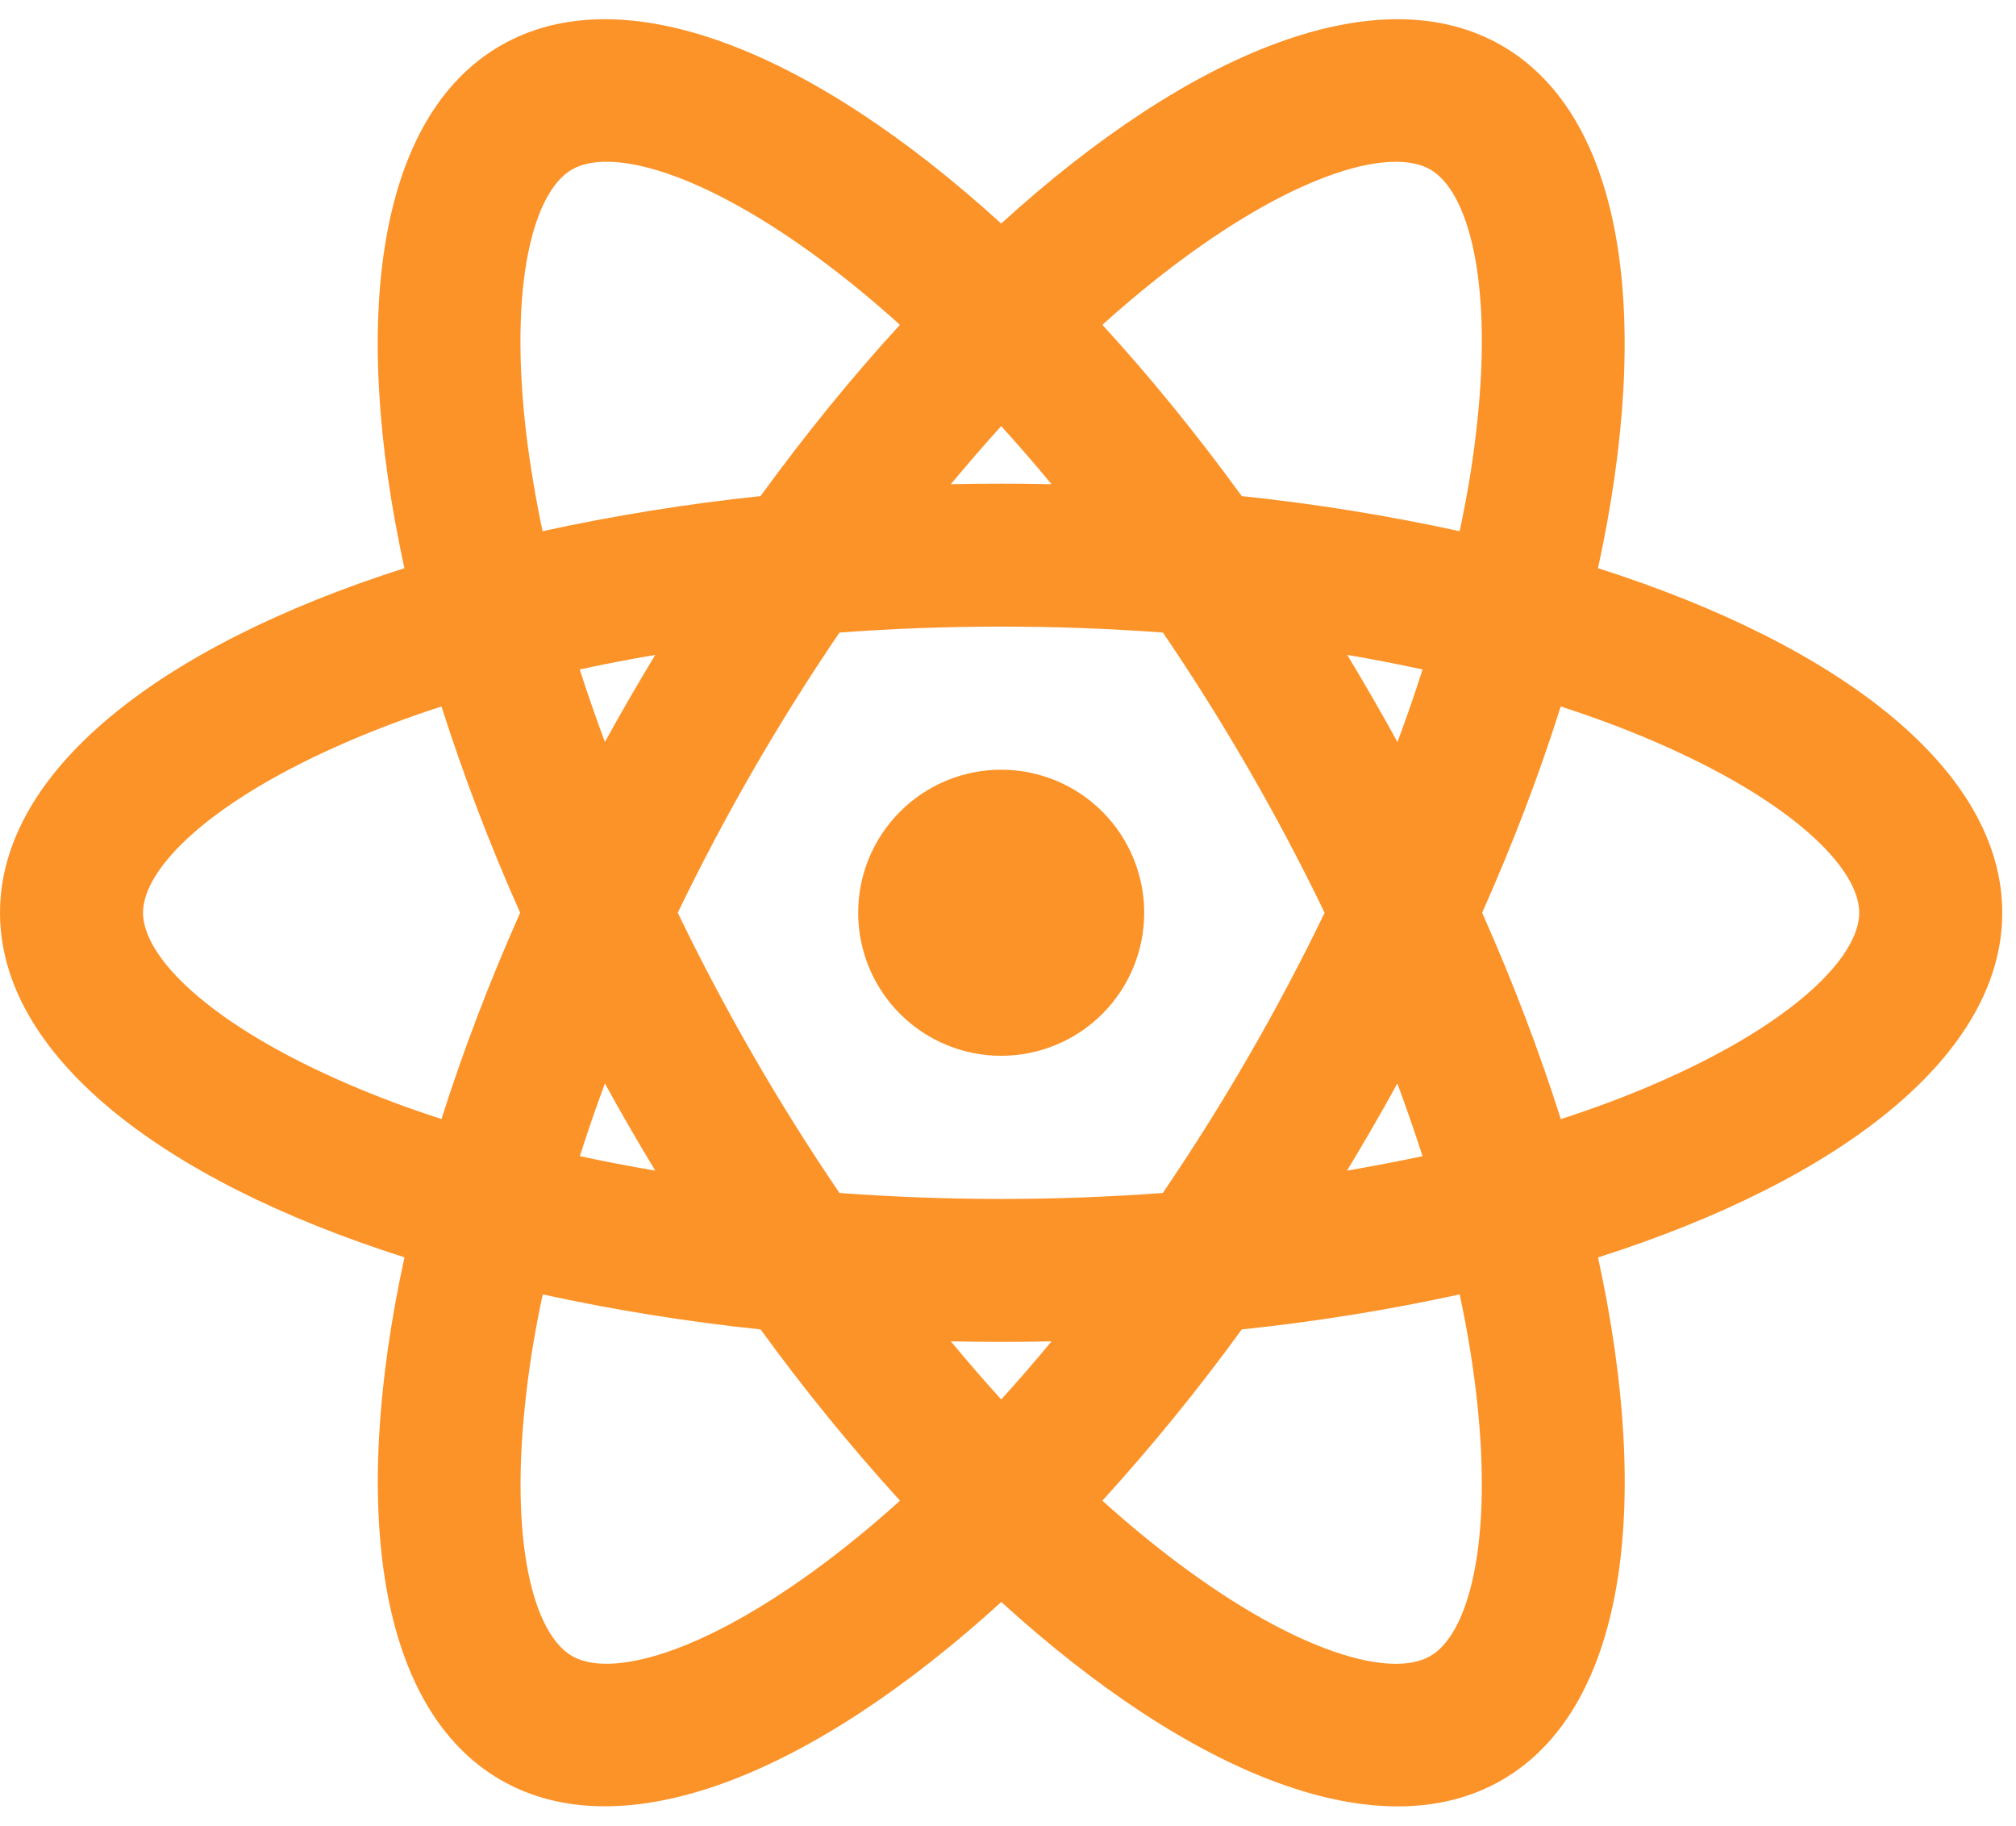 <svg width="74" height="67" viewBox="0 0 74 67" fill="none" xmlns="http://www.w3.org/2000/svg">
<path d="M36.75 38.748C35.358 38.748 34.022 38.195 33.038 37.211C32.053 36.226 31.5 34.891 31.5 33.498C31.5 32.106 32.053 30.771 33.038 29.786C34.022 28.802 35.358 28.248 36.75 28.248C38.142 28.248 39.478 28.802 40.462 29.786C41.447 30.771 42 32.106 42 33.498C42 34.891 41.447 36.226 40.462 37.211C39.478 38.195 38.142 38.748 36.75 38.748ZM34.902 49.227C35.513 49.965 36.129 50.675 36.75 51.359C37.371 50.678 37.987 49.967 38.598 49.227C37.366 49.254 36.134 49.254 34.902 49.227ZM27.919 48.79C25.232 48.509 22.562 48.08 19.922 47.505C19.658 48.73 19.46 49.915 19.327 51.058C18.662 56.599 19.59 59.965 21 60.778C22.41 61.59 25.788 60.711 30.258 57.368C31.179 56.678 32.105 55.914 33.036 55.076C31.216 53.076 29.508 50.978 27.919 48.79ZM53.578 47.505C50.938 48.08 48.268 48.509 45.581 48.79C43.992 50.978 42.283 53.076 40.464 55.076C41.397 55.916 42.323 56.68 43.242 57.368C47.712 60.711 51.09 61.593 52.5 60.778C53.91 59.965 54.834 56.599 54.176 51.058C54.034 49.865 53.832 48.68 53.578 47.505ZM58.657 46.148C60.676 55.384 59.615 62.737 55.129 65.328C50.642 67.918 43.743 65.159 36.754 58.793C29.764 65.159 22.866 67.914 18.378 65.324C13.892 62.734 12.831 55.384 14.847 46.144C5.835 43.278 0 38.678 0 33.498C0 28.319 5.835 23.723 14.844 20.853C12.828 11.613 13.888 4.263 18.375 1.673C22.862 -0.917 29.761 1.838 36.75 8.204C43.739 1.838 50.638 -0.917 55.125 1.673C59.612 4.263 60.672 11.613 58.657 20.853C67.662 23.723 73.496 28.319 73.496 33.498C73.496 38.678 67.662 43.278 58.657 46.148ZM33.033 11.921C32.104 11.083 31.179 10.319 30.258 9.629C25.788 6.286 22.41 5.404 20.997 6.22C19.586 7.032 18.662 10.399 19.32 15.943C19.46 17.086 19.658 18.27 19.915 19.495C22.556 18.919 25.227 18.489 27.916 18.207C29.582 15.918 31.288 13.823 33.033 11.921ZM45.581 18.207C48.268 18.489 50.938 18.919 53.578 19.495C53.842 18.268 54.04 17.084 54.173 15.943C54.838 10.399 53.91 7.032 52.5 6.22C51.09 5.408 47.712 6.286 43.242 9.629C42.321 10.319 41.395 11.083 40.464 11.921C42.209 13.823 43.914 15.918 45.581 18.207ZM38.598 17.77C37.987 17.032 37.371 16.322 36.75 15.638C36.132 16.322 35.516 17.032 34.902 17.77C36.134 17.744 37.366 17.744 38.598 17.77ZM24.052 42.962C23.414 41.909 22.797 40.843 22.204 39.764C21.87 40.662 21.564 41.551 21.284 42.431C22.184 42.624 23.106 42.801 24.049 42.962M30.811 43.782C34.762 44.074 38.731 44.074 42.682 43.782C44.913 40.505 46.898 37.068 48.622 33.498C46.899 29.929 44.915 26.492 42.686 23.215C38.734 22.923 34.766 22.923 30.814 23.215C28.585 26.492 26.601 29.929 24.878 33.498C26.601 37.068 28.585 40.505 30.814 43.782M51.296 27.233C51.63 26.335 51.937 25.447 52.217 24.57C51.299 24.371 50.377 24.192 49.452 24.035C50.089 25.088 50.704 26.154 51.296 27.233ZM16.205 25.928C15.015 26.313 13.89 26.733 12.831 27.188C7.704 29.386 5.25 31.871 5.25 33.498C5.25 35.126 7.7 37.611 12.831 39.809C13.89 40.264 15.015 40.684 16.205 41.069C16.982 38.619 17.945 36.078 19.093 33.498C17.991 31.03 17.028 28.503 16.205 25.928ZM21.28 24.57C21.562 25.445 21.87 26.332 22.204 27.23C22.797 26.152 23.414 25.087 24.052 24.035C23.107 24.195 22.181 24.374 21.28 24.57ZM57.298 41.069C58.489 40.684 59.613 40.264 60.672 39.809C65.796 37.611 68.246 35.126 68.246 33.498C68.246 31.871 65.796 29.386 60.666 27.188C59.606 26.733 58.48 26.313 57.288 25.928C56.518 28.378 55.552 30.919 54.404 33.498C55.552 36.078 56.514 38.619 57.291 41.069M52.217 42.431C51.932 41.551 51.624 40.662 51.292 39.764C50.699 40.843 50.083 41.909 49.444 42.962C50.389 42.799 51.316 42.622 52.217 42.431Z" fill="#FC9329"/>
</svg>
